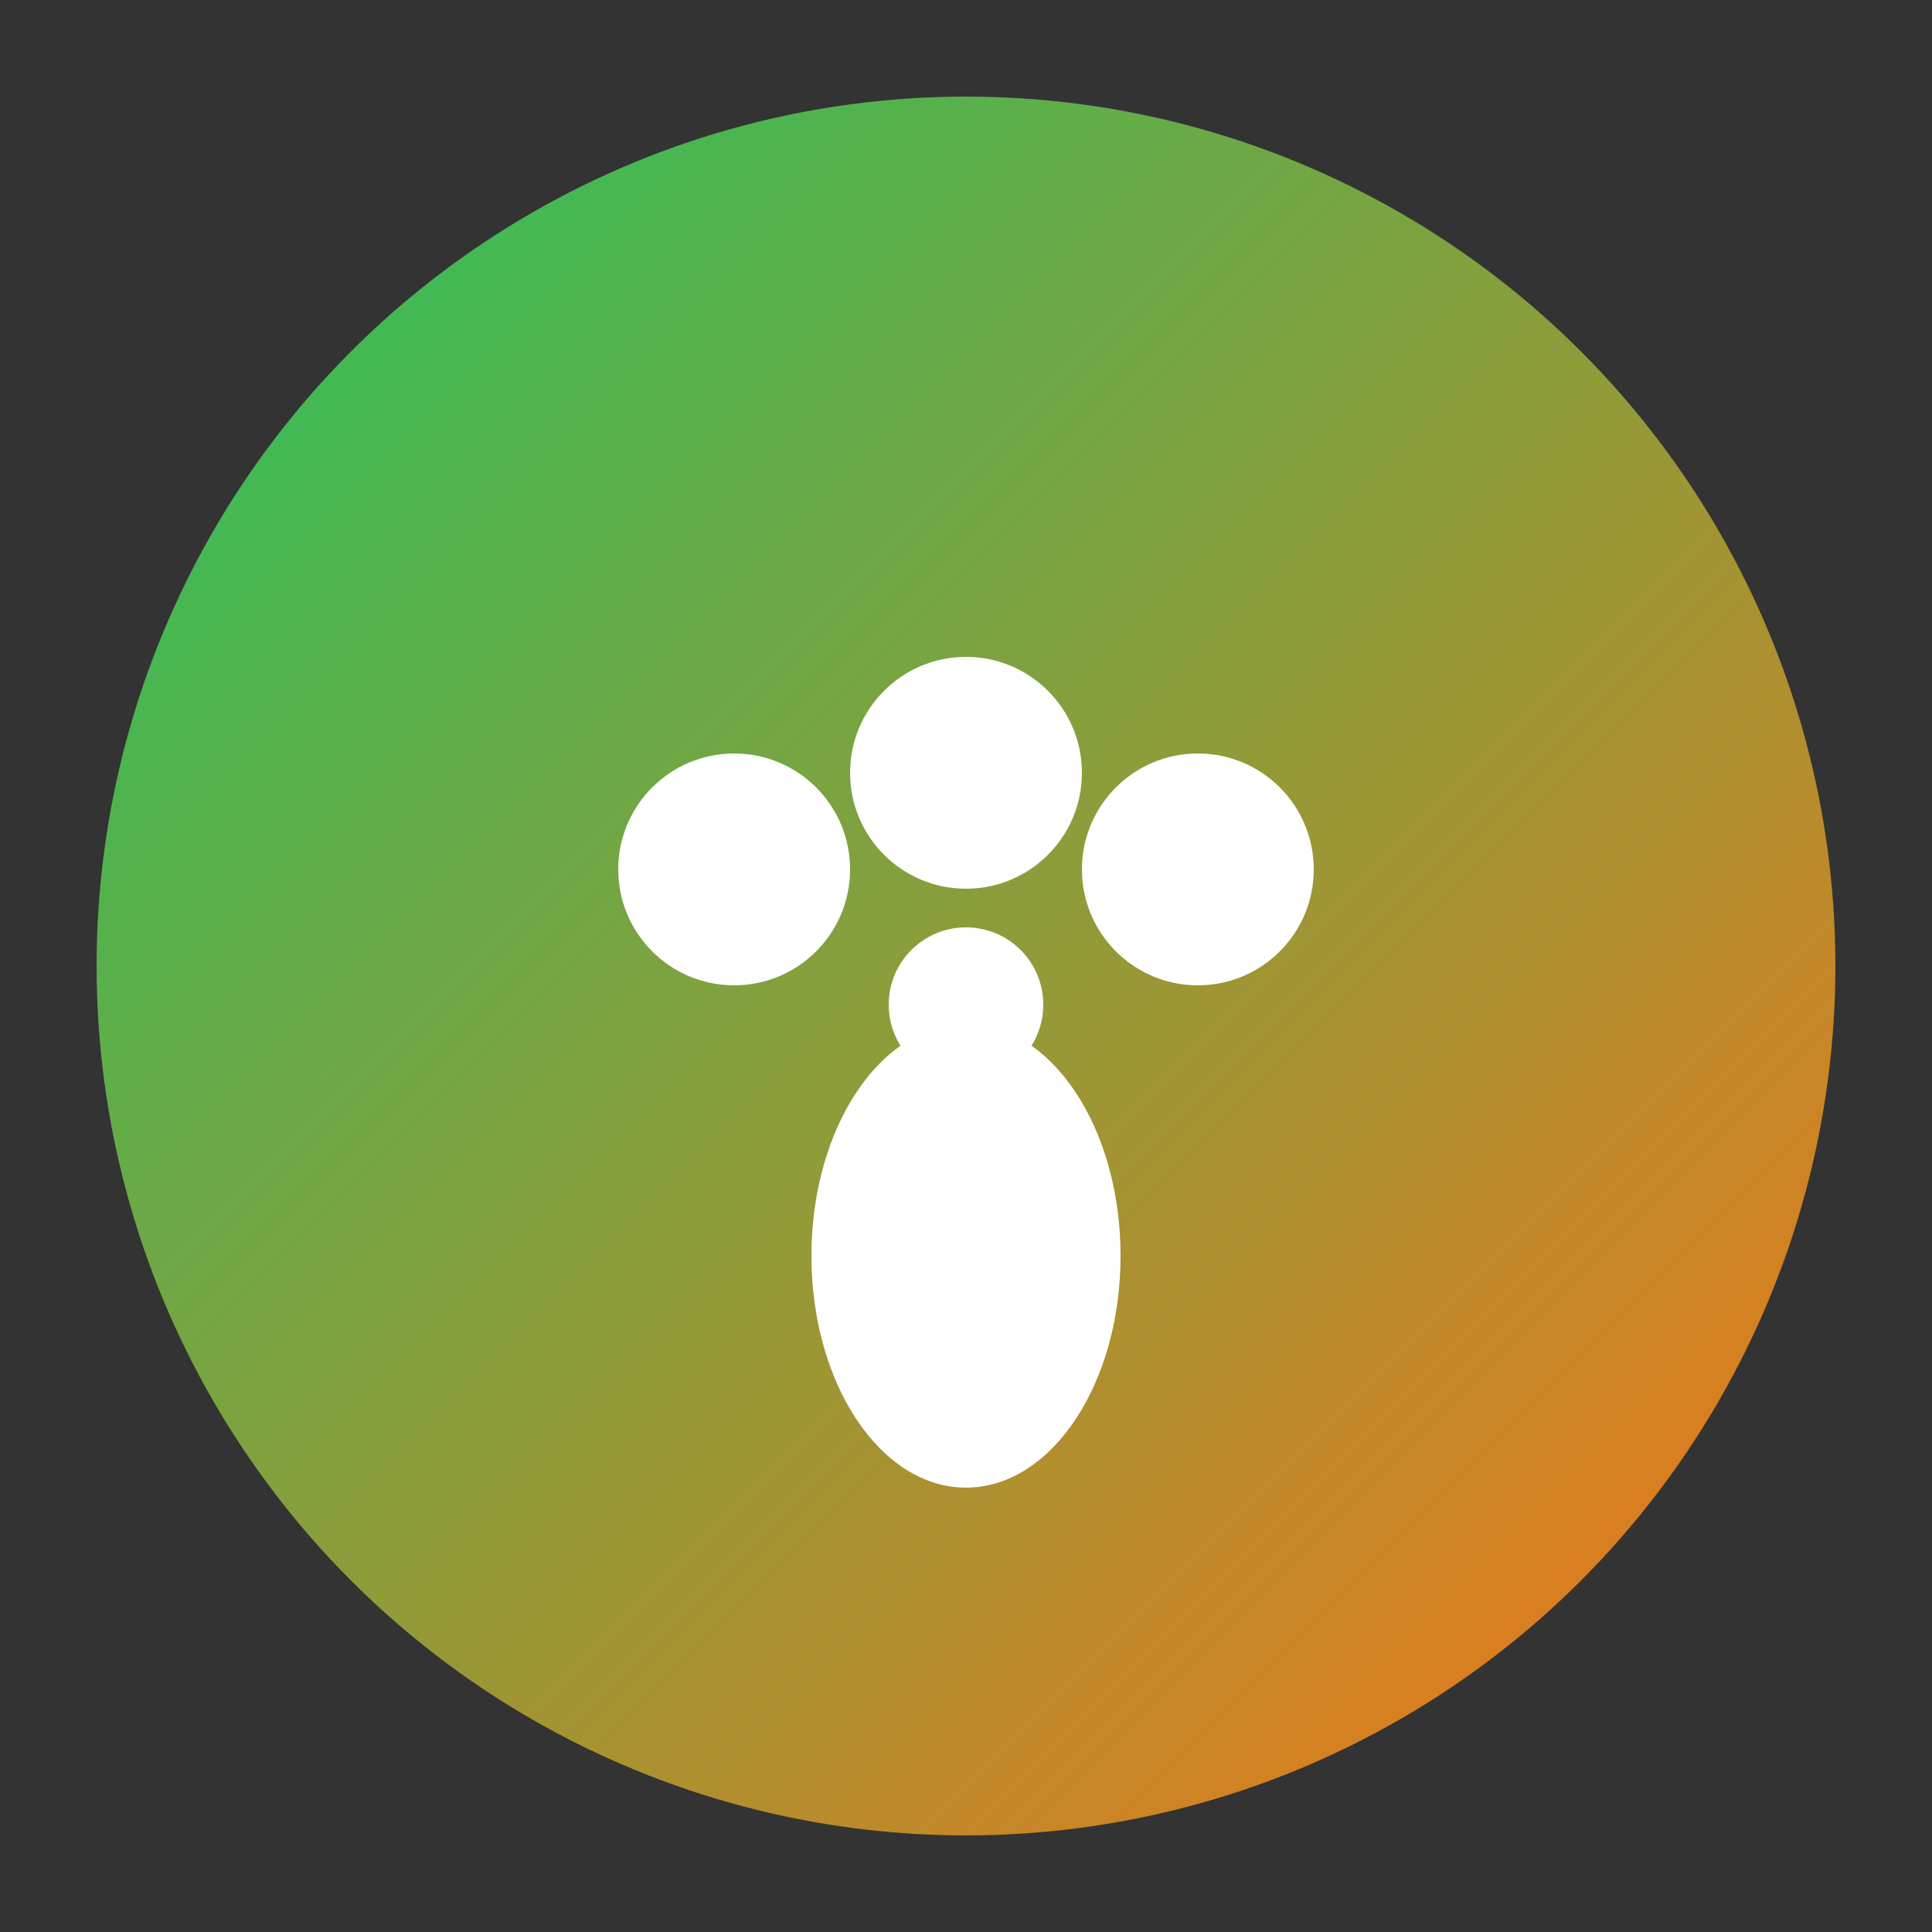 <svg xmlns="http://www.w3.org/2000/svg" viewBox="0 0 100 100">
  <rect x="0" y="0" width="100" height="100" fill="#333333" stroke="none"/>
  <defs>
    <linearGradient id="pawGradient" x1="0%" y1="0%" x2="100%" y2="100%">
      <stop offset="0%" style="stop-color:#22c55e;stop-opacity:1" />
      <stop offset="100%" style="stop-color:#f97316;stop-opacity:1" />
    </linearGradient>
  </defs>
  <circle cx="50" cy="50" r="45" fill="url(#pawGradient)" />
  <g fill="white">
    <!-- Paw print -->
    <ellipse cx="50" cy="65" rx="8" ry="12" />
    <circle cx="38" cy="45" r="6" />
    <circle cx="50" cy="40" r="6" />
    <circle cx="62" cy="45" r="6" />
    <circle cx="50" cy="52" r="4" />
  </g>
</svg>